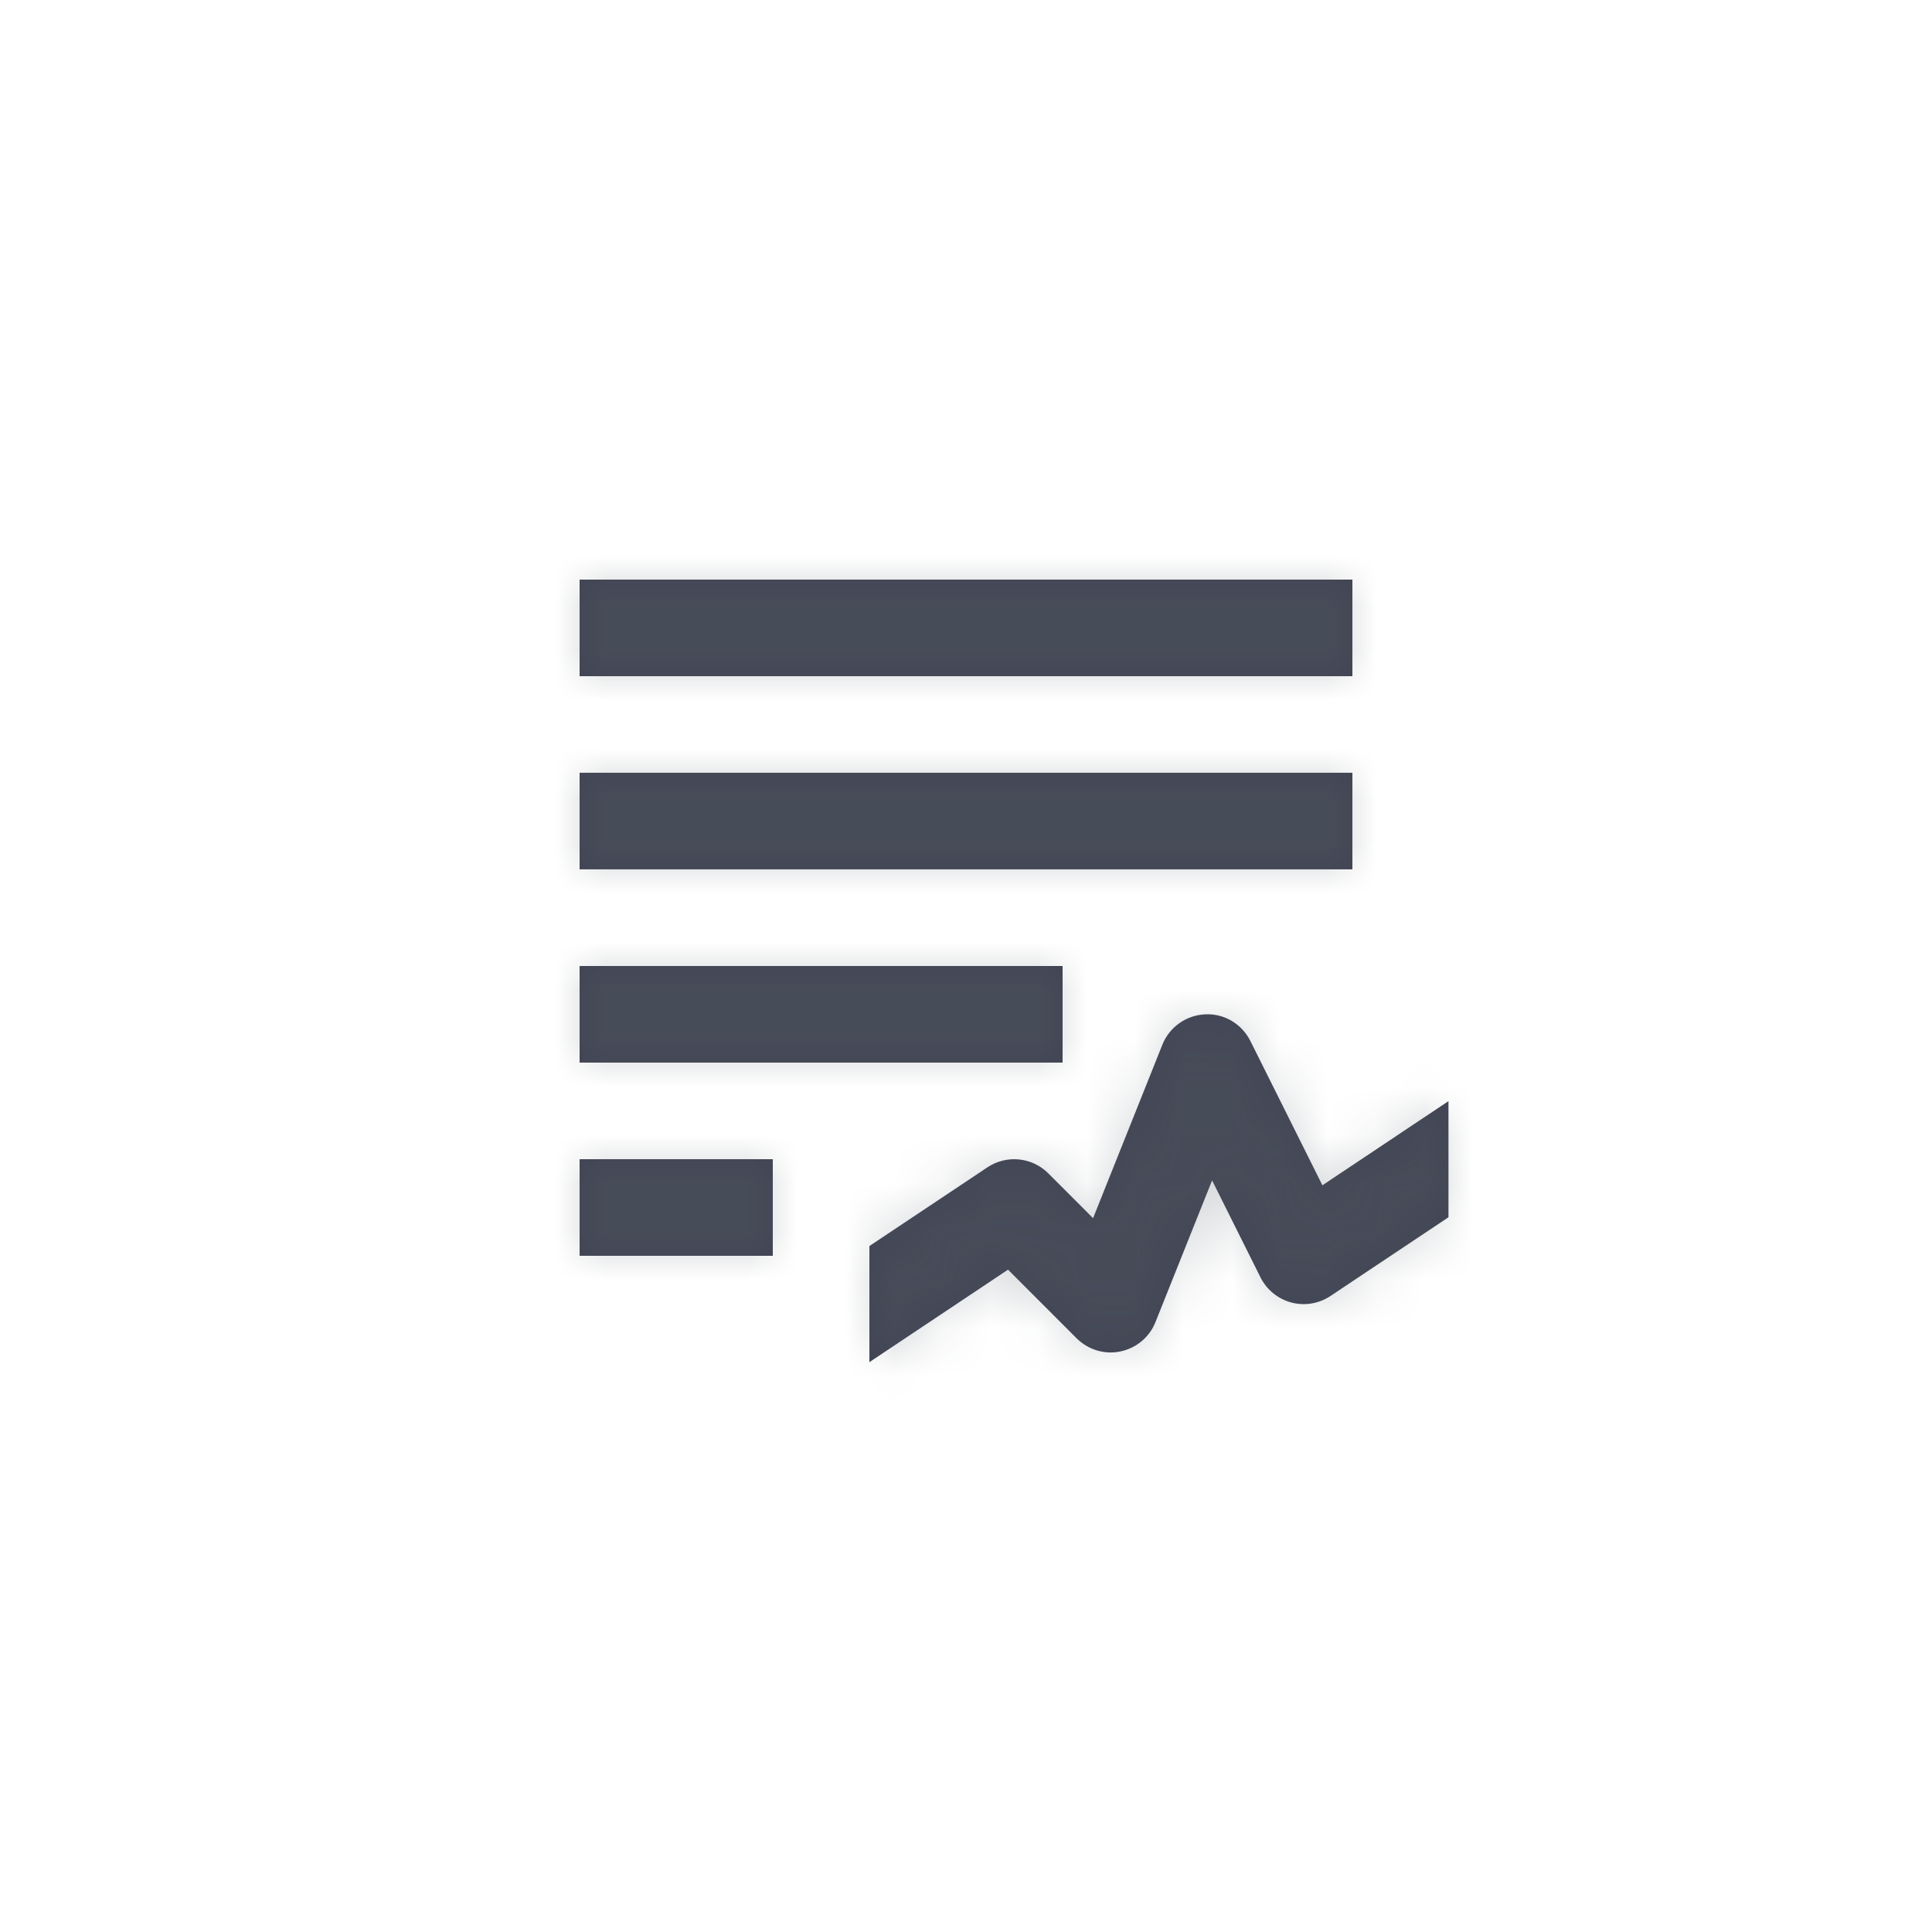 <?xml version="1.0" encoding="UTF-8"?>
<svg width="40px" height="40px" viewBox="0 0 40 40" version="1.1" xmlns="http://www.w3.org/2000/svg" xmlns:xlink="http://www.w3.org/1999/xlink">
    <!-- Generator: Sketch 50.2 (55047) - http://www.bohemiancoding.com/sketch -->
    <title>Icons/Report menu</title>
    <desc>Created with Sketch.</desc>
    <defs>
        <path d="M28,14 L12,14 L12,12 L28,12 L28,14 Z M28,17.999 L12,17.999 L12,15.999 L28,15.999 L28,17.999 Z M22,22 L12,22 L12,20 L22,20 L22,22 Z M16,26 L12,26 L12,24 L16,24 L16,26 Z M25.888,21.553 L27.379,24.54 L29.989,22.798 L29.989,25.202 L27.546,26.832 C27.307,26.991 27.014,27.041 26.736,26.967 C26.459,26.893 26.226,26.704 26.098,26.448 L25.095,24.439 L23.923,27.372 C23.799,27.684 23.526,27.912 23.197,27.98 C22.868,28.05 22.528,27.945 22.289,27.707 L20.87,26.287 L18,28.202 L18,25.798 L20.444,24.168 C20.839,23.904 21.368,23.956 21.704,24.293 L22.631,25.221 L24.066,21.629 C24.212,21.263 24.559,21.018 24.952,21.001 C25.345,20.979 25.712,21.201 25.888,21.553 Z" id="path-1"></path>
    </defs>
    <g id="Icons/Report-menu" stroke="none" stroke-width="1" fill="none" fill-rule="evenodd">
        <mask id="mask-2" fill="white">
            <use xlink:href="#path-1"></use>
        </mask>
        <use id="Mask" fill="#414453" opacity="0" xlink:href="#path-1"></use>
        <g id="Atoms/Colors/Idle" mask="url(#mask-2)" fill="#59636B" opacity="0.25">
            <rect id="State" x="-2" y="-2" width="40" height="40"></rect>
        </g>
    </g>
</svg>